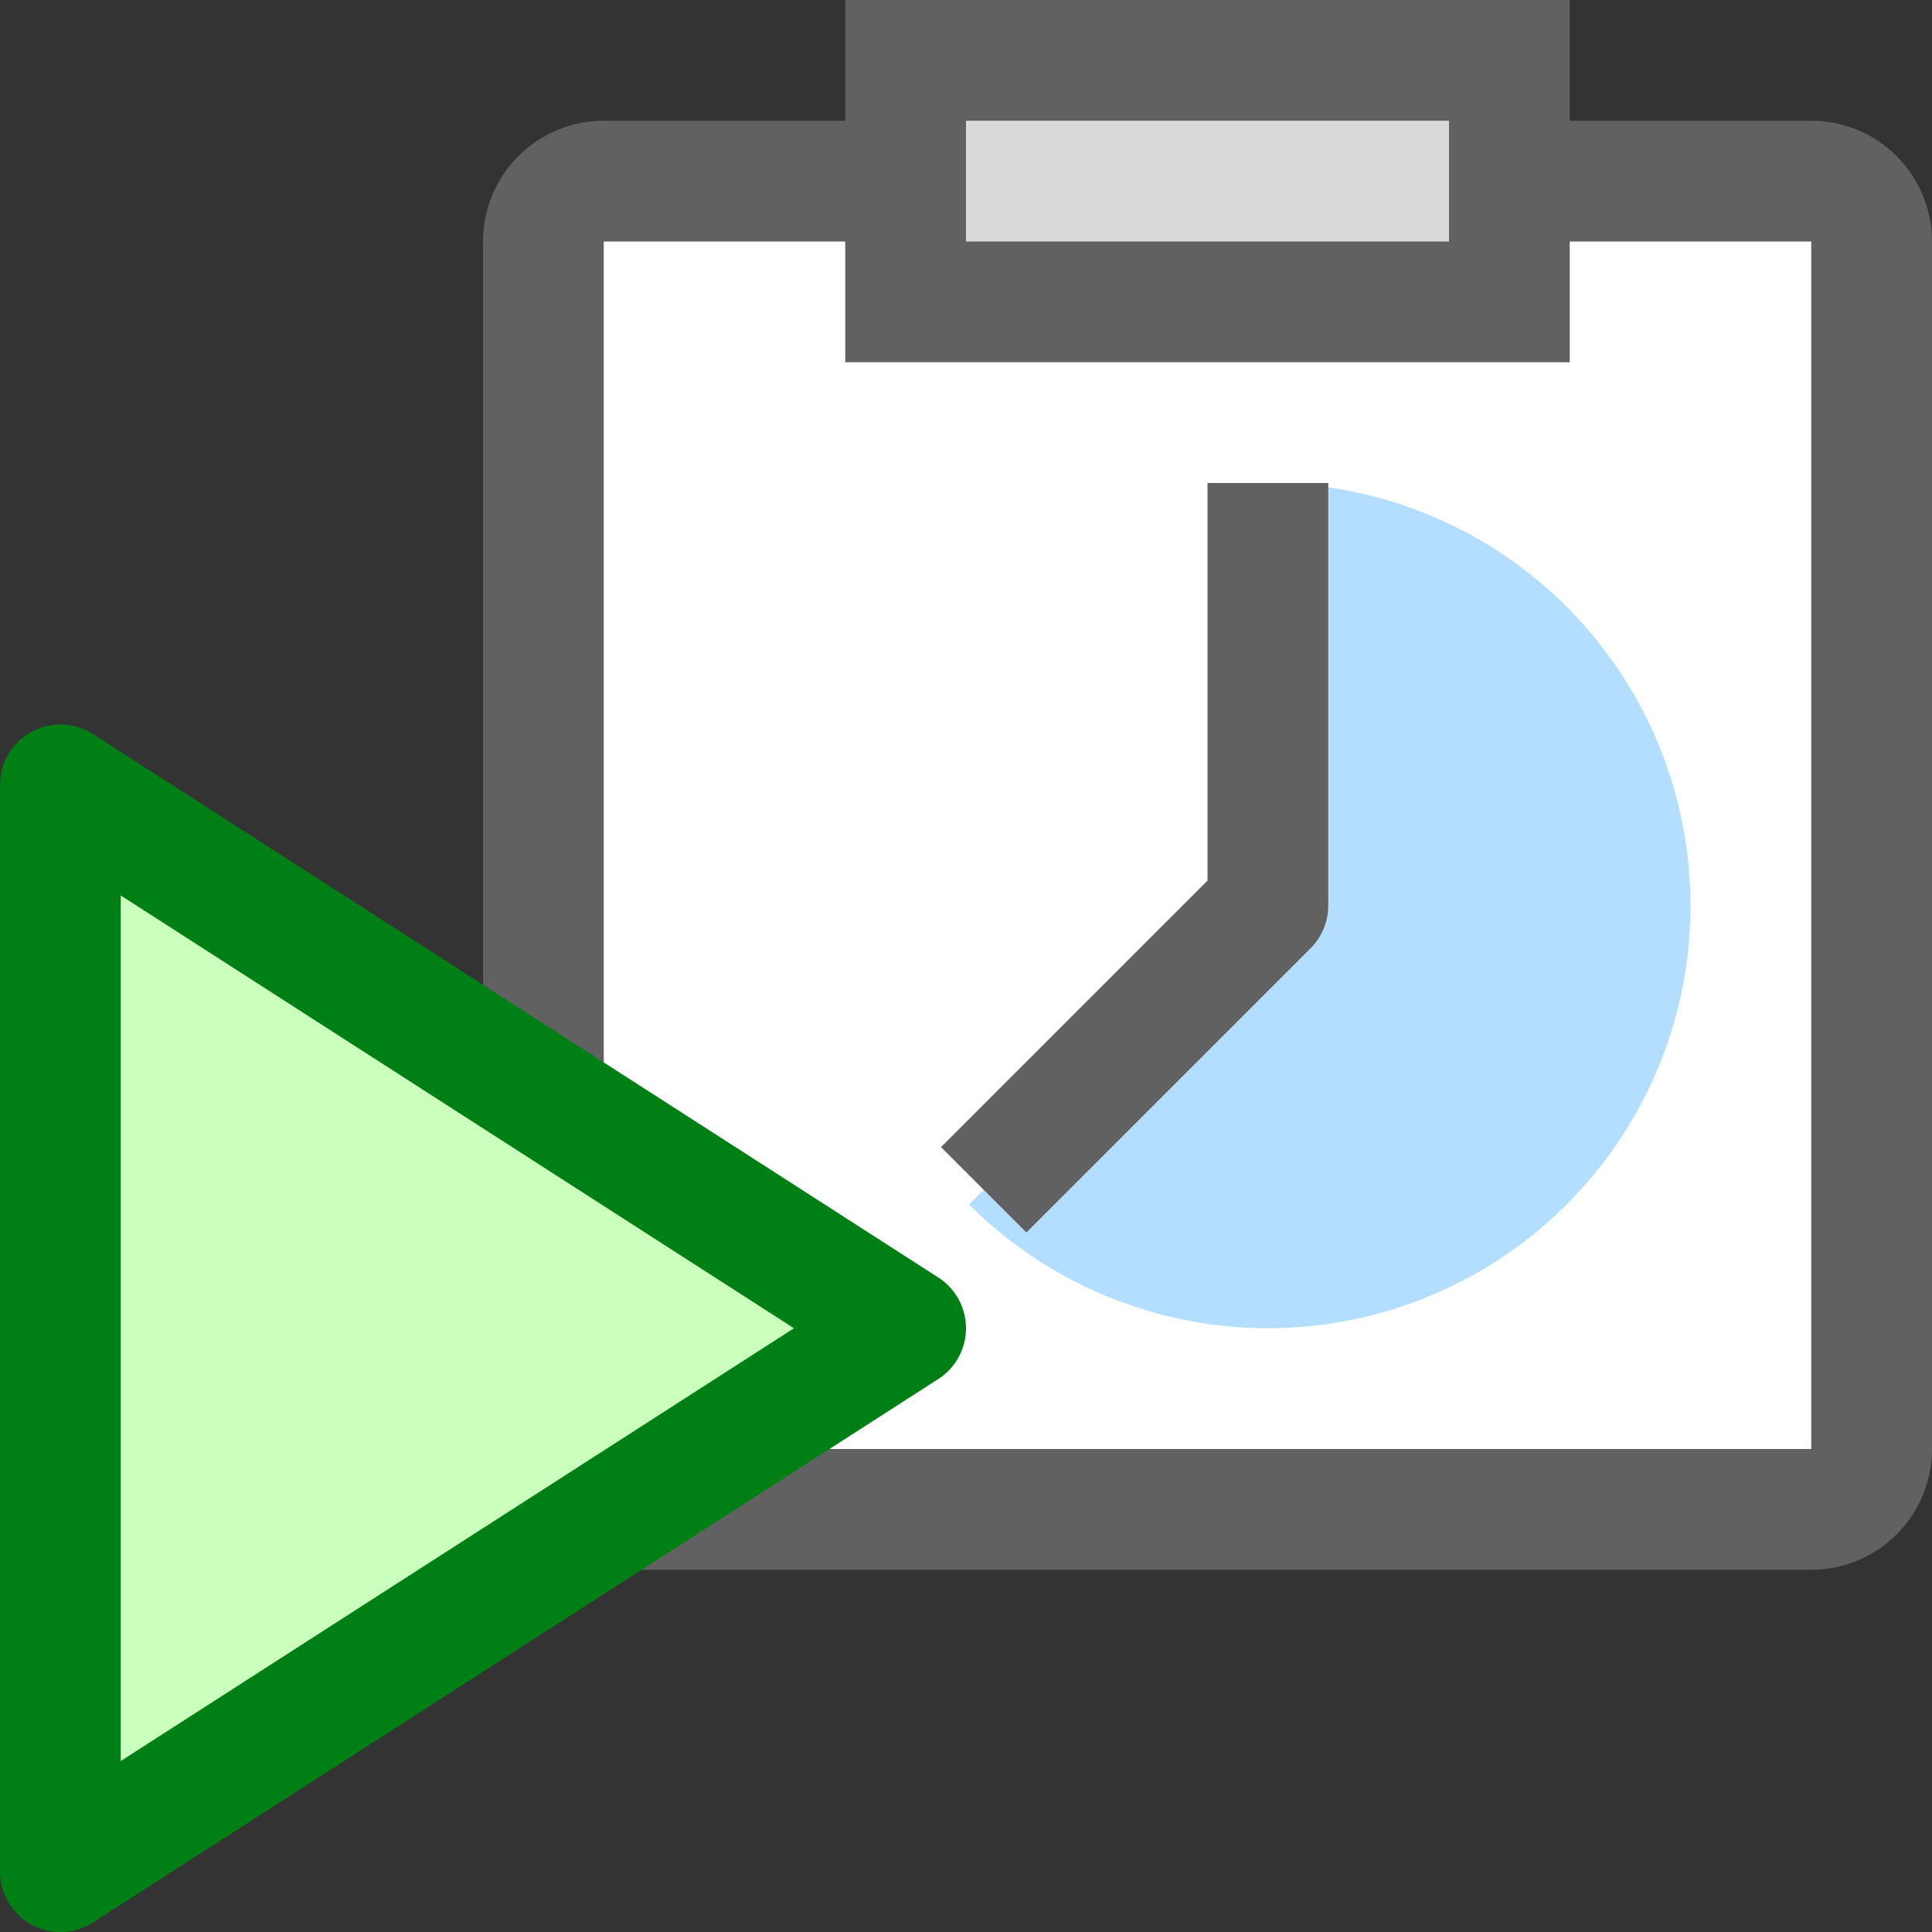 <svg width="16" height="16" viewBox="0 0 16 16" fill="none" xmlns="http://www.w3.org/2000/svg">
<rect x="0" y="0" width="16" height="16" fill="#333333" stroke="none"/>
<path d="M4.5 12V2C4.5 1.724 4.724 1.5 5 1.5H15C15.276 1.5 15.5 1.724 15.5 2V12C15.5 12.276 15.276 12.5 15 12.5H5C4.724 12.5 4.5 12.276 4.5 12Z" fill="#FFFFFF" stroke="#616161"/>
<path d="M7.5 2.5V0.5H12.5V2.5H7.5Z" fill="#D9D9D9" stroke="#616161"/>
<path d="M0.5 15.5V6.5L7.5 11L0.5 15.5Z" fill="#CBFFBE" stroke="#008014" stroke-linejoin="round"/>
<path d="M8.025 9.975C8.432 10.382 8.933 10.682 9.484 10.849C10.035 11.016 10.618 11.045 11.183 10.933C11.747 10.82 12.275 10.571 12.72 10.206C13.165 9.84 13.513 9.371 13.734 8.839C13.954 8.308 14.04 7.73 13.983 7.157C13.927 6.584 13.73 6.034 13.41 5.556C13.09 5.077 12.658 4.685 12.15 4.413C11.642 4.142 11.076 4 10.5 4L10.5 7.5L8.025 9.975Z" fill="#B4DEFF"/>
<path d="M10.5 4.5V7.5L8.5 9.5" stroke="#616162" stroke-linecap="square" stroke-linejoin="round"/>
</svg>
